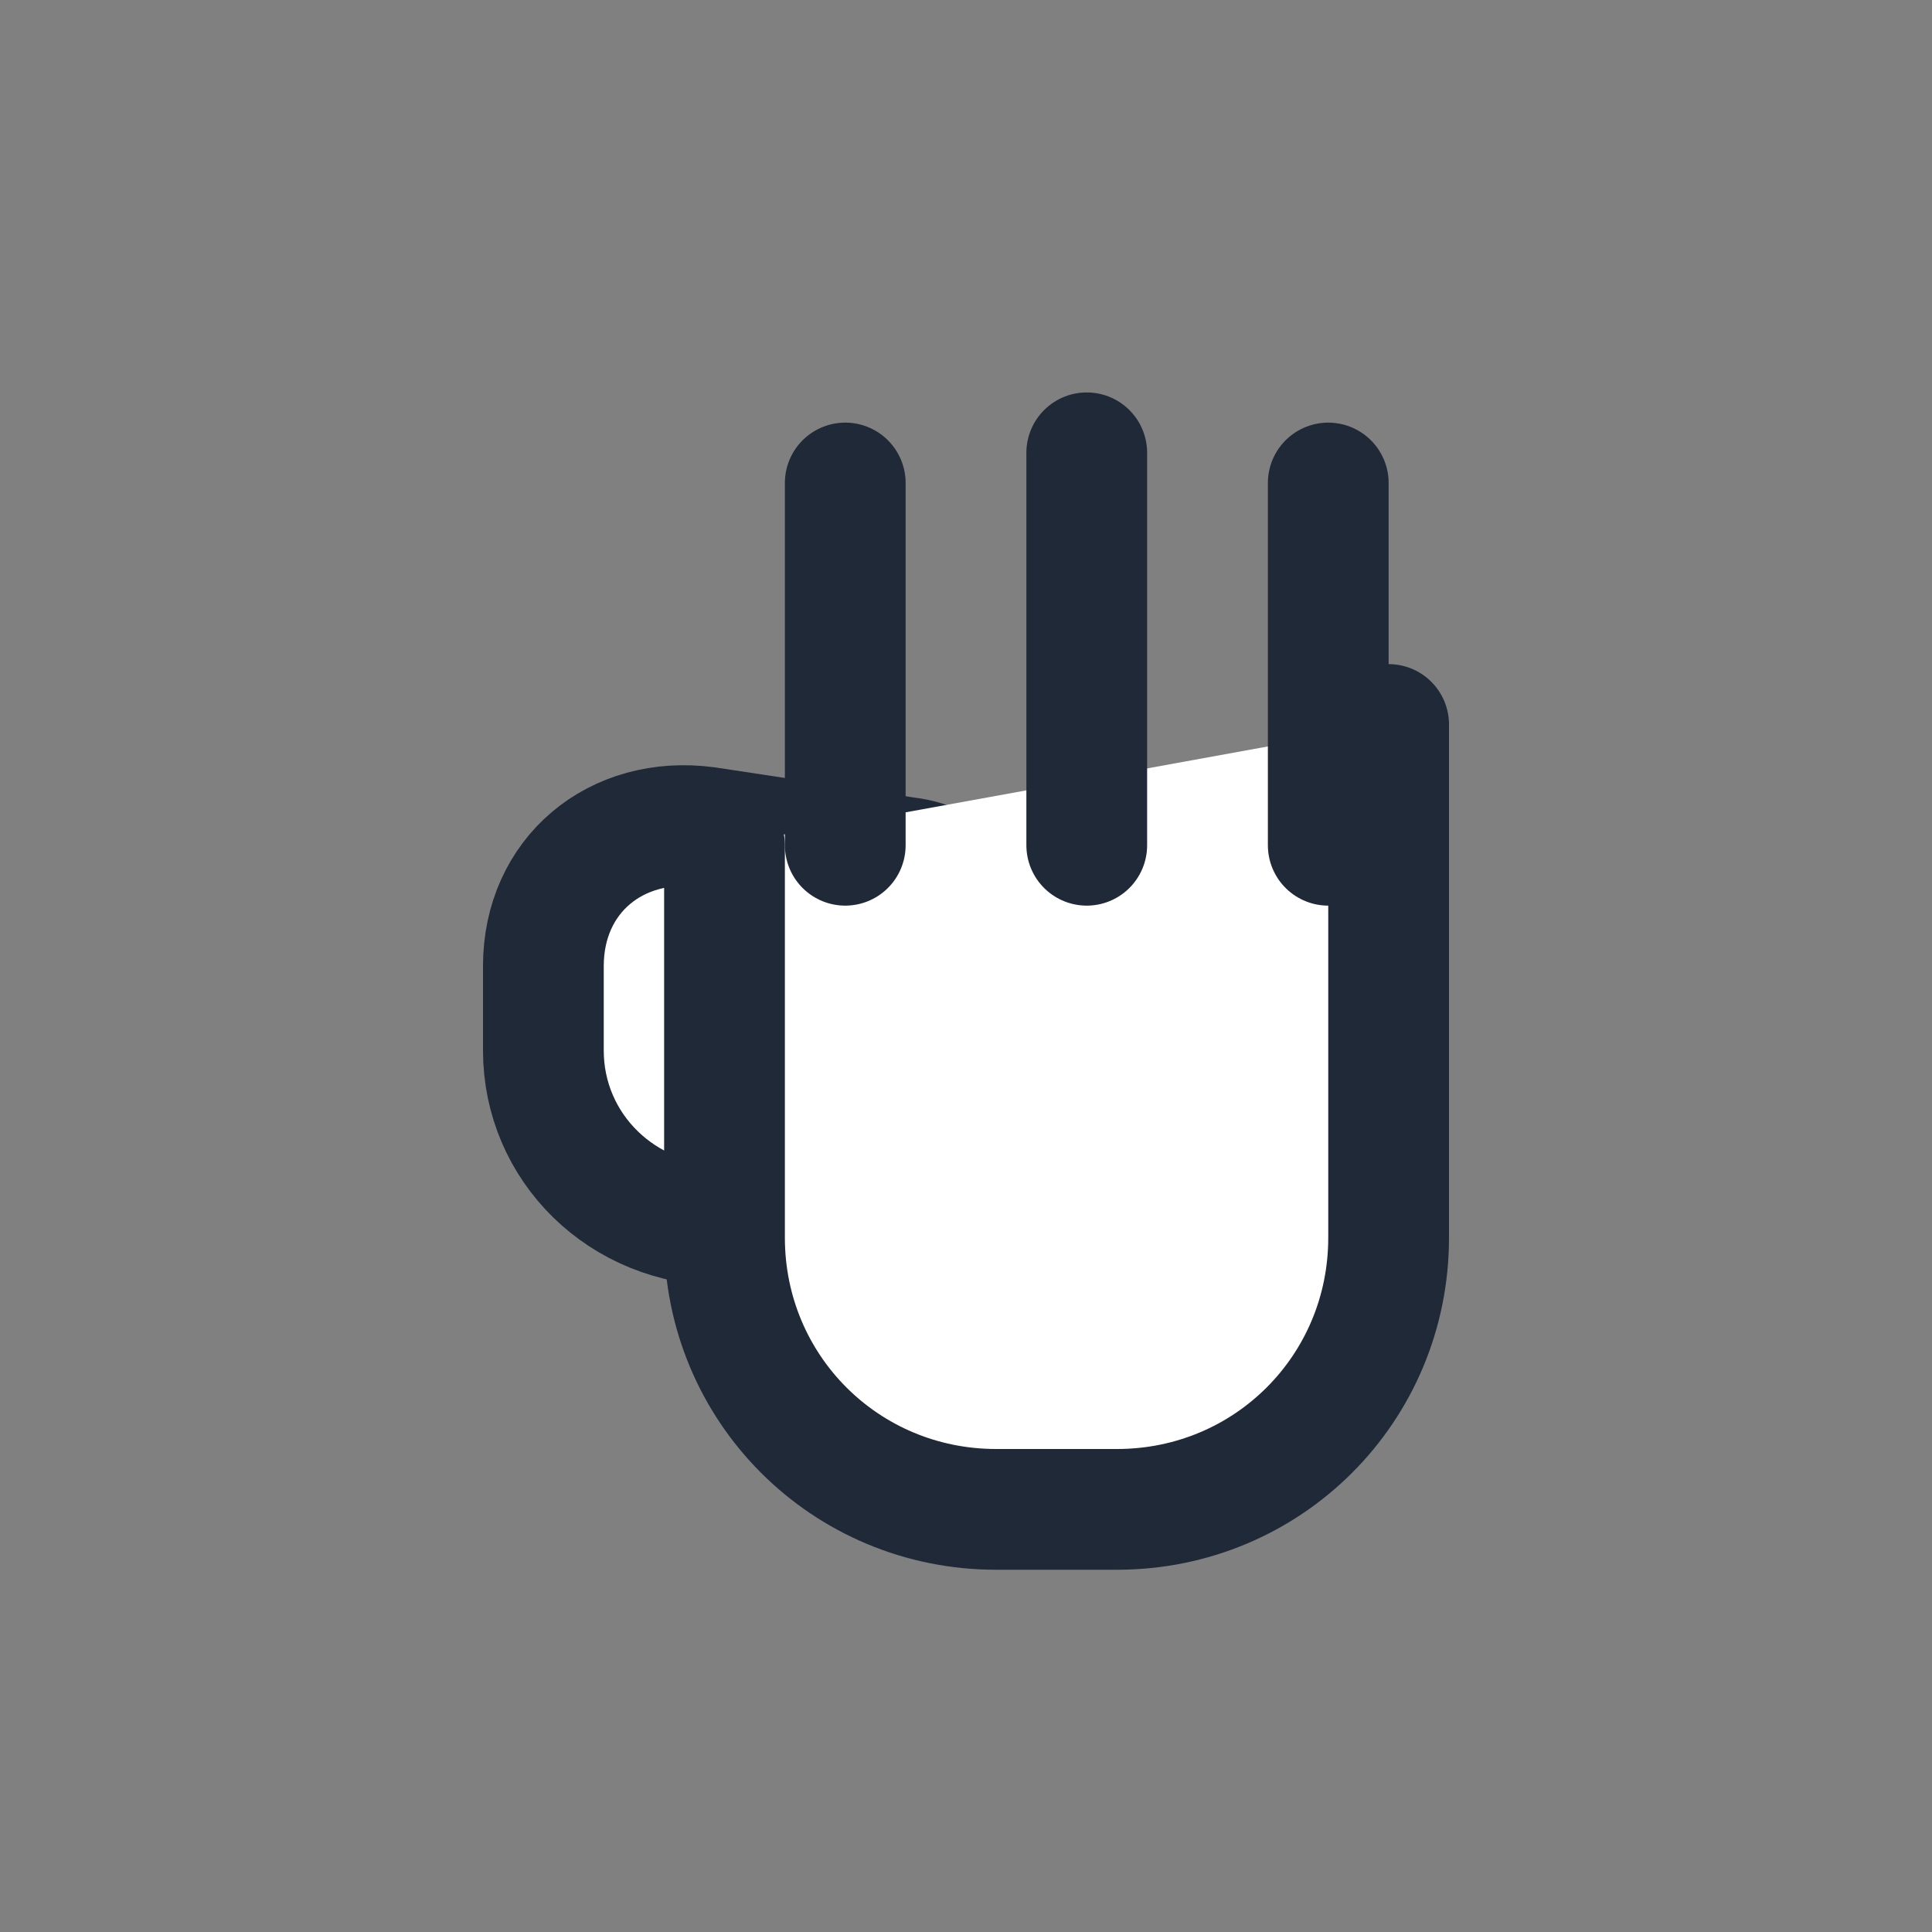 <svg xmlns="http://www.w3.org/2000/svg" width="32" height="32" viewBox="0 0 32 32">
  <rect x="0" y="0" width="32" height="32" fill="#808080" stroke="none"/>
  <g fill="#fff" stroke="#1f2937" stroke-width="2" stroke-linejoin="round" stroke-linecap="round">
    <!-- Thumb -->
    <path d="M9 16c0-1.5 1.2-2.5 2.7-2.3l3.3.5c.9.1 1.6.9 1.6 1.8v2.5c0 1-0.8 1.8-1.8 1.8H12c-1.7 0-3-1.3-3-2.9v-1.4z"/>
    <!-- Palm -->
    <path d="M12 14v6.5c0 2.5 2 4.5 4.5 4.5h2c2.5 0 4.5-2 4.5-4.5V12"/>
    <!-- Fingers (open hand) -->
    <path d="M14 8v6"/>
    <path d="M18 7.5v6.5"/>
    <path d="M22 8v6"/>
  </g>
</svg>
